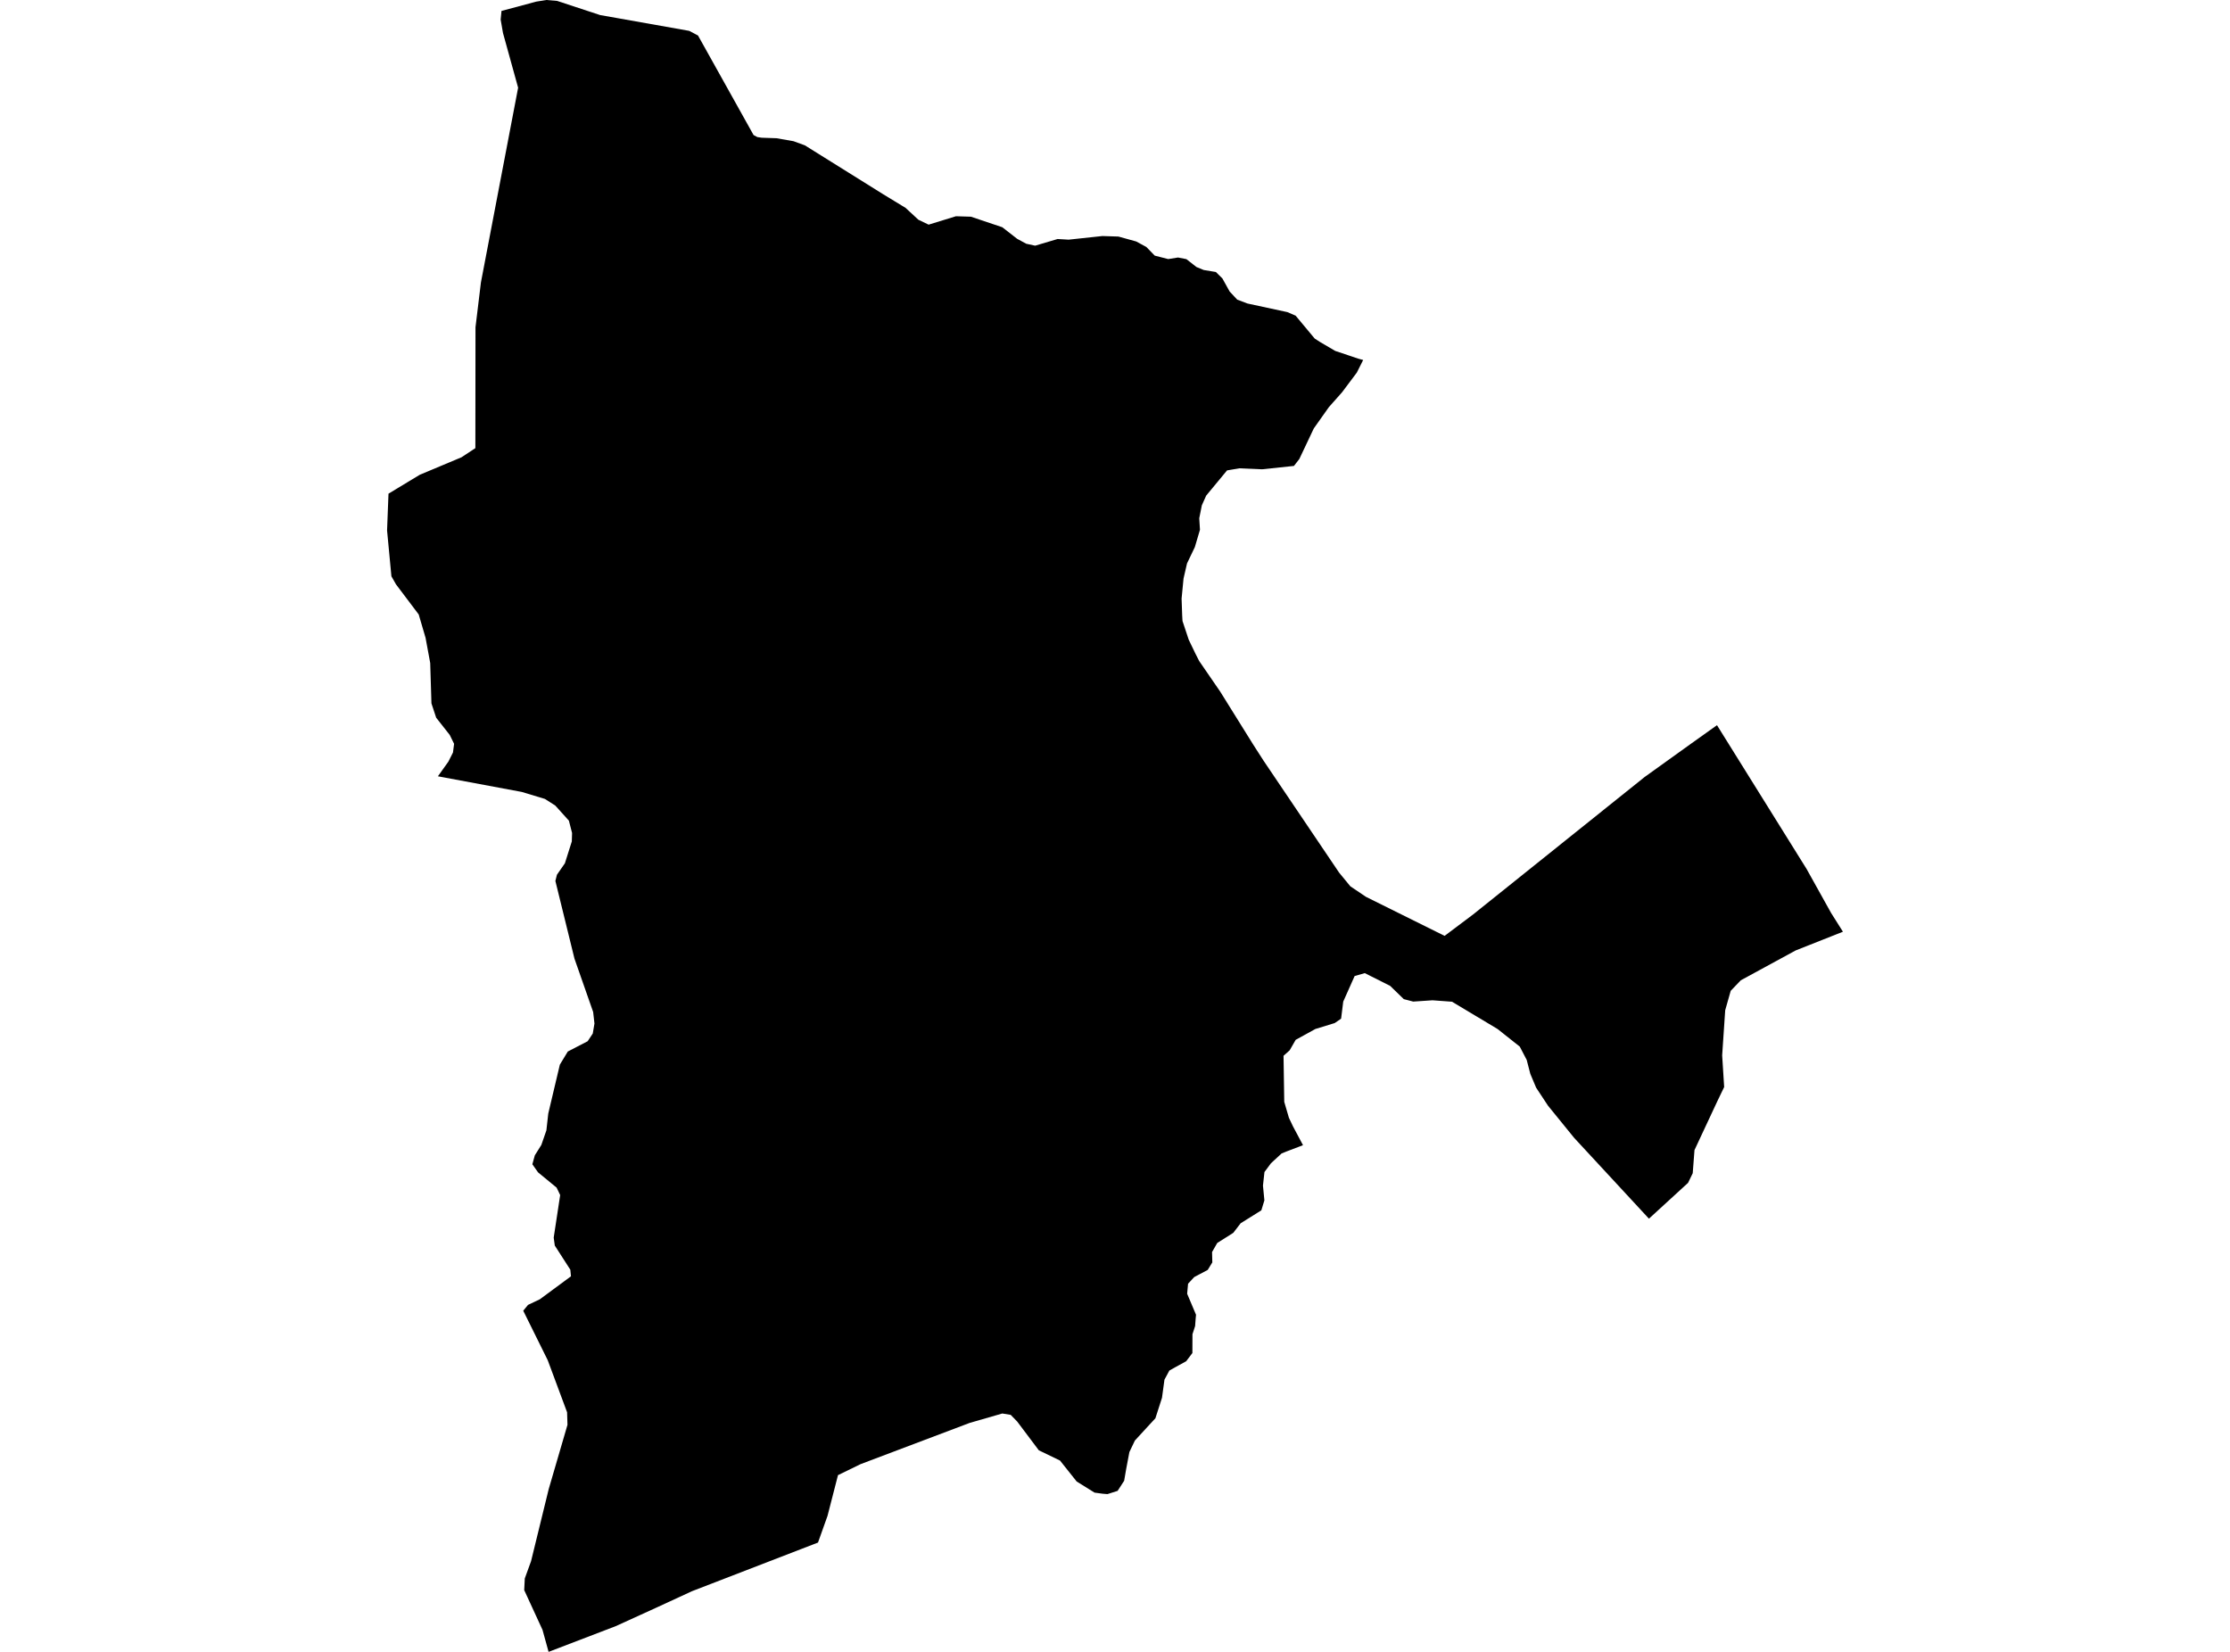 <?xml version='1.0'?>
<svg  baseProfile = 'tiny' width = '540' height = '400' stroke-linecap = 'round' stroke-linejoin = 'round' version='1.1' xmlns='http://www.w3.org/2000/svg'>
<path id='1207501001' title='1207501001'  d='M 446.27 225.618 434.835 230.144 421.537 237.381 419.093 239.934 417.762 244.633 417.026 255.566 417.511 263.226 415.882 266.609 410.322 278.498 409.899 284.09 408.771 286.424 399.295 295.101 381.188 275.537 374.86 267.753 371.978 263.383 370.568 260.031 369.691 256.647 368.015 253.436 362.642 249.176 351.615 242.566 346.885 242.221 342.217 242.534 339.93 241.939 336.625 238.728 330.485 235.642 328.026 236.347 325.269 242.534 324.752 246.67 323.201 247.735 318.502 249.176 316.356 250.366 313.756 251.792 312.299 254.329 310.811 255.66 310.984 266.813 312.111 270.666 313.098 272.749 315.526 277.307 311.532 278.827 310.341 279.312 307.773 281.678 306.191 283.808 305.83 287.097 306.175 290.668 305.439 293.081 300.426 296.213 298.641 298.532 294.756 300.991 293.503 303.184 293.566 305.69 292.454 307.507 289.18 309.245 287.692 310.859 287.473 313.287 289.619 318.362 289.525 319.411 289.399 321.118 288.757 323.076 288.741 327.634 287.238 329.624 284.497 331.127 283.165 331.879 281.975 334.088 281.38 338.474 279.782 343.439 278.764 344.535 274.817 348.827 273.485 351.615 272.702 355.75 272.216 358.57 270.634 361.013 268.175 361.797 267 361.703 265.042 361.436 260.719 358.742 256.678 353.667 251.556 351.192 246.325 344.238 244.743 342.609 242.706 342.28 234.828 344.551 208.387 354.544 202.921 357.207 200.383 367.075 198.081 373.529 167.568 385.308 158.844 389.333 149.117 393.766 132.842 400 131.37 394.674 126.937 385.041 127.078 382.222 128.597 378.04 132.873 360.575 137.416 345.021 137.322 341.982 132.639 329.389 126.702 317.39 127.861 315.981 130.728 314.618 138.262 309.057 138.105 307.46 134.346 301.617 134.08 299.691 135.646 289.384 134.784 287.583 130.289 283.886 128.911 281.928 129.506 279.767 131.088 277.245 132.31 273.72 132.764 269.648 135.568 257.806 137.494 254.627 142.303 252.136 143.54 250.272 143.948 247.844 143.634 245.056 139.108 232.134 134.487 213.322 134.863 211.818 136.789 209.046 138.465 203.751 138.528 201.715 137.761 198.723 134.455 195.058 131.949 193.46 126.357 191.769 106.042 187.978 108.579 184.423 109.691 182.214 109.958 180.115 108.908 177.969 105.619 173.787 104.475 170.325 104.178 160.551 103.05 154.443 101.39 148.788 95.892 141.504 94.78 139.547 93.73 128.441 94.075 119.544 101.64 114.97 111.759 110.726 115.111 108.517 115.142 79.242 116.458 68.387 125.465 21.24 121.799 7.988 121.235 4.746 121.439 2.647 129.85 0.392 132.294 0 134.91 0.219 145.326 3.65 149.32 4.354 166.895 7.472 169.025 8.599 182.48 32.705 183.388 33.191 184.438 33.348 188.04 33.473 192.16 34.194 194.901 35.196 213.917 47.069 219.274 50.327 222.391 53.209 224.865 54.399 231.491 52.363 235.109 52.473 242.706 55.026 246.309 57.83 248.502 59.02 250.663 59.49 256.099 57.877 258.777 58.033 266.953 57.156 270.838 57.282 275.13 58.472 277.589 59.803 279.625 61.902 282.883 62.733 285.264 62.357 287.285 62.748 289.728 64.659 291.483 65.38 294.427 65.865 296.009 67.432 297.764 70.596 299.596 72.554 302.071 73.493 311.736 75.577 313.74 76.438 318.361 81.983 319.646 82.813 323.327 84.975 328.981 86.87 330.093 87.168 328.558 90.222 324.987 94.984 321.792 98.586 318.142 103.74 314.633 111.149 313.333 112.825 305.627 113.639 300.113 113.404 297.137 113.905 292.078 120.014 291.028 122.364 290.402 125.496 290.574 128.284 289.337 132.467 287.441 136.429 286.596 140.095 286.126 144.95 286.267 148.992 286.345 150.37 287.849 154.897 289.462 158.249 290.386 160.066 295.477 167.475 303.481 180.319 305.987 184.219 324.266 211.301 326.992 214.622 330.782 217.175 349.814 226.62 356.737 221.42 398.23 188.166 409.664 179.958 415.773 175.604 437.482 210.44 443.388 221.044 446.27 225.618 Z' />
</svg>